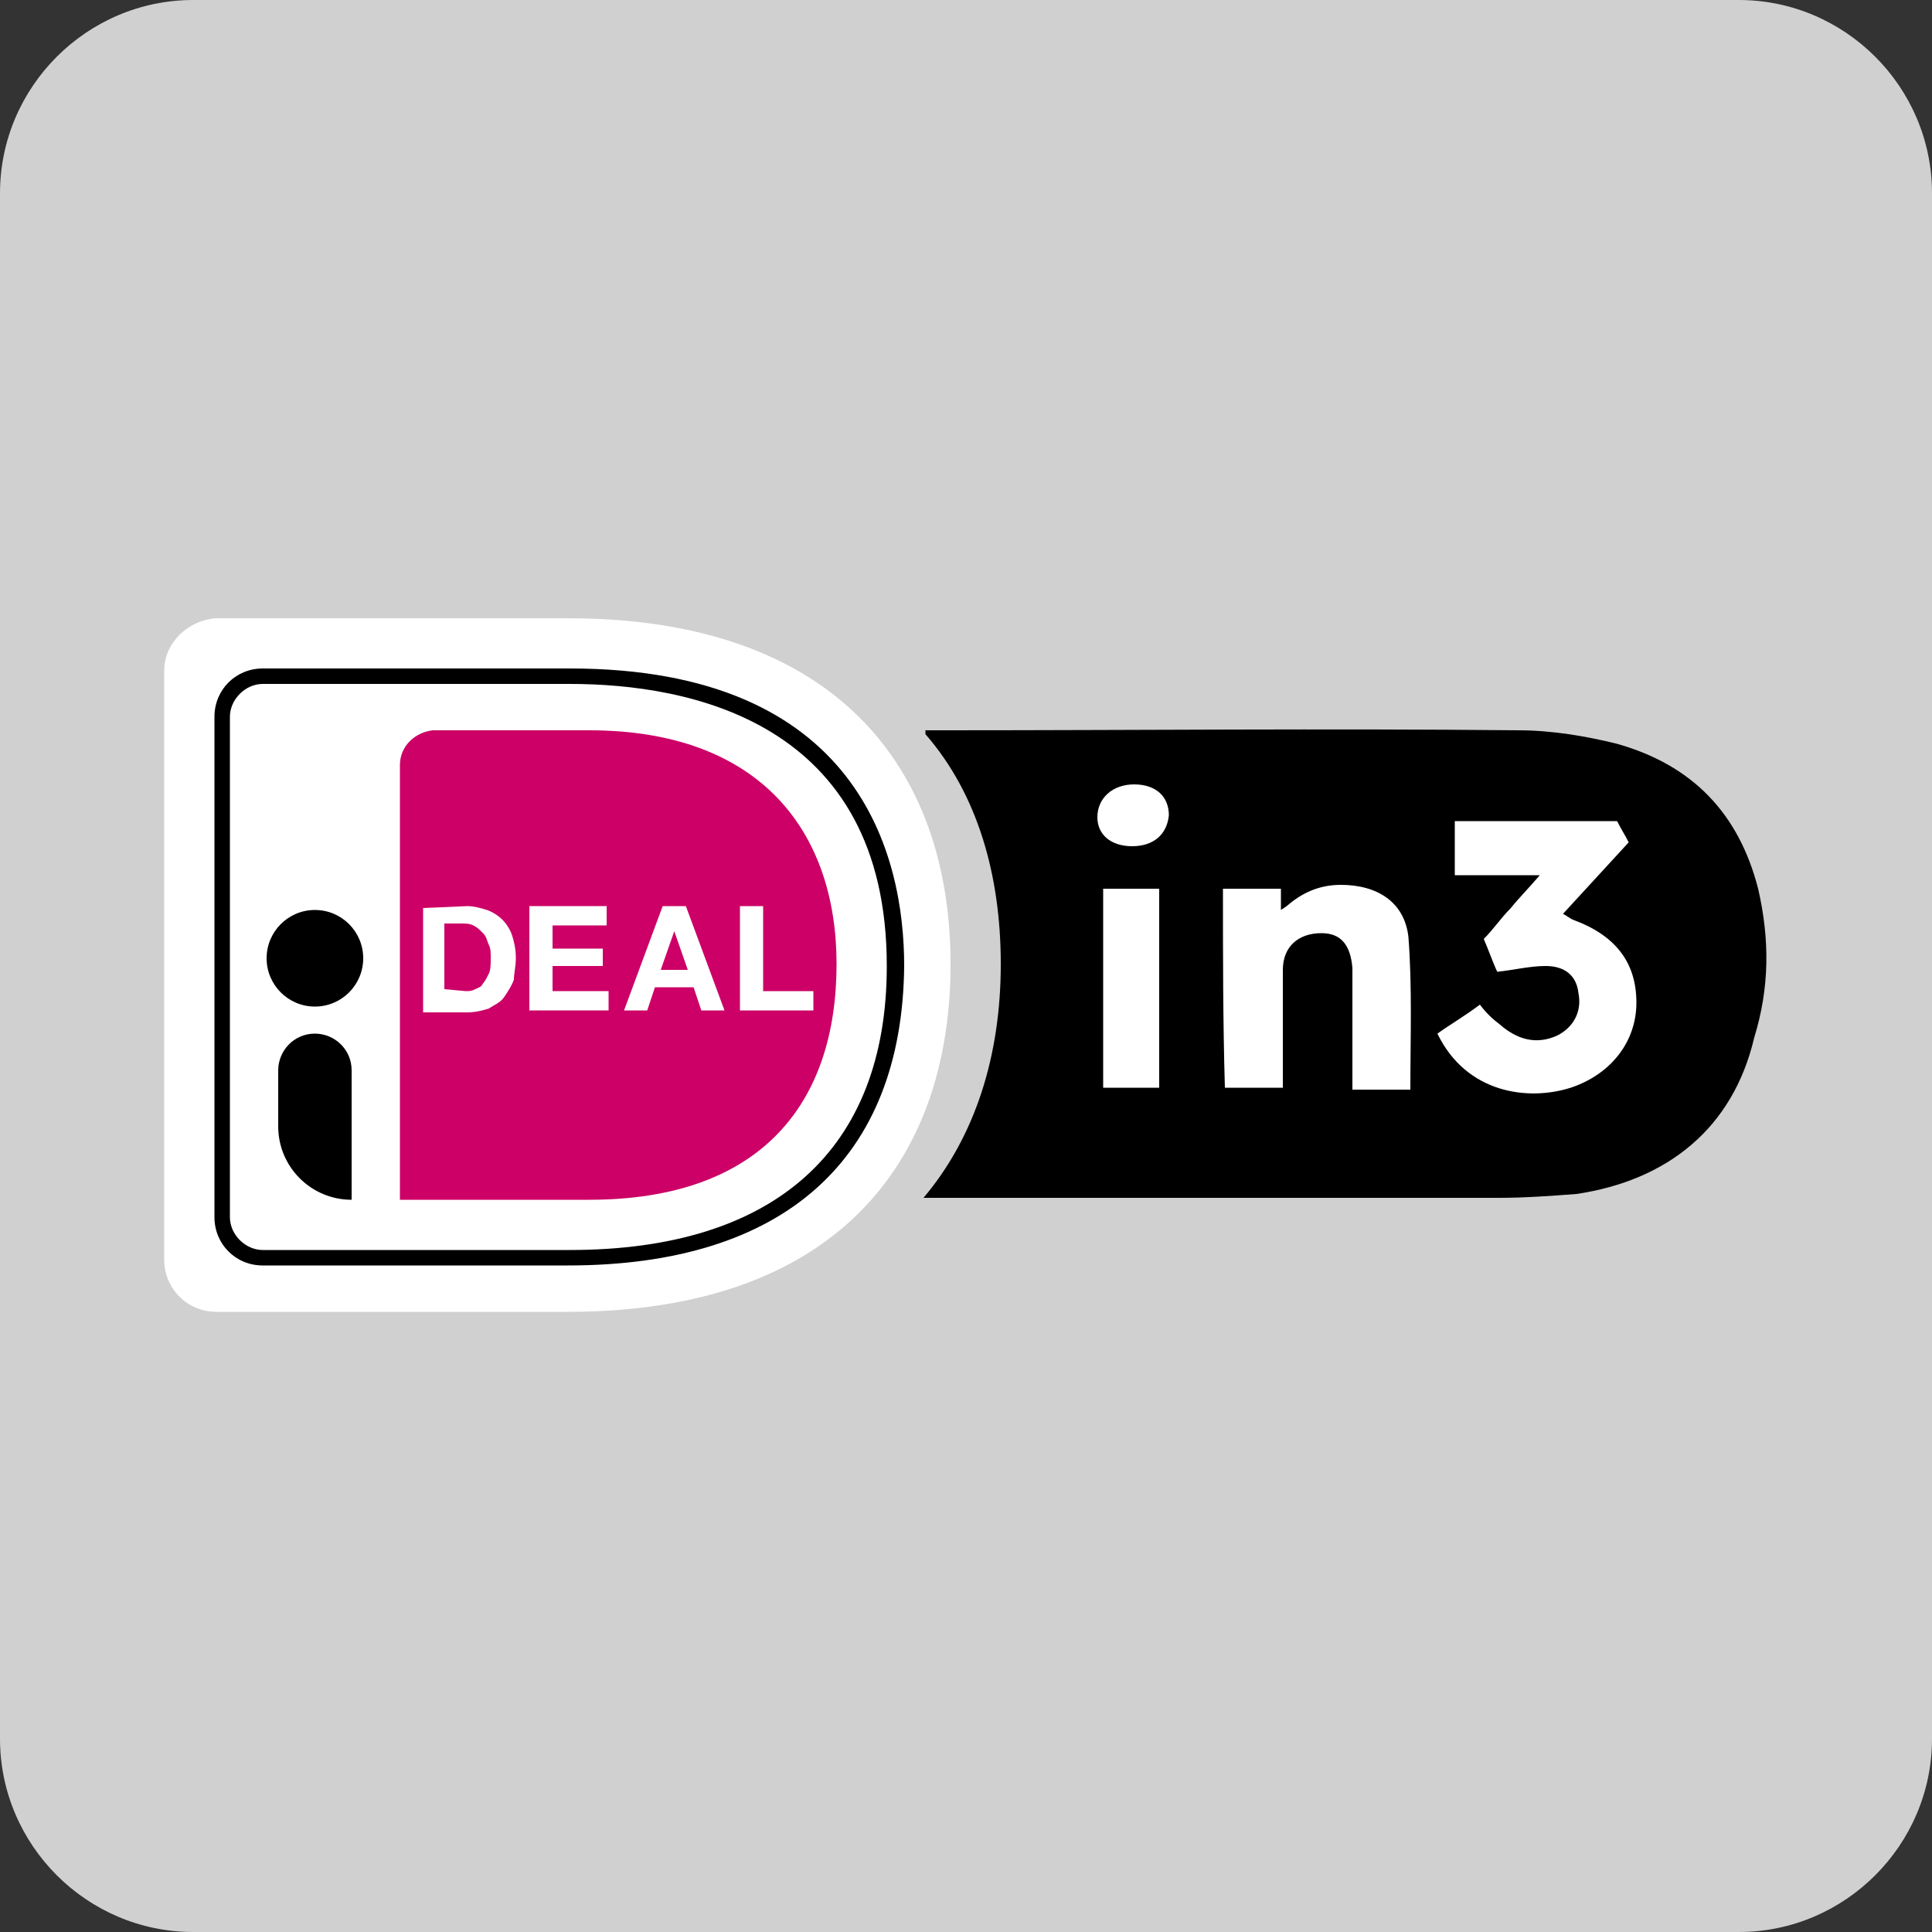 <?xml version="1.0" encoding="utf-8"?>
<!-- Generator: Adobe Illustrator 28.3.0, SVG Export Plug-In . SVG Version: 6.00 Build 0)  -->
<svg version="1.1" id="Laag_1" xmlns="http://www.w3.org/2000/svg" xmlns:xlink="http://www.w3.org/1999/xlink" x="0px" y="0px"
	 viewBox="0 0 100 100" style="enable-background:new 0 0 100 100;" xml:space="preserve">
<rect x="0" y="0" width="100" height="100" fill="#333333" stroke="none"/>
<style type="text/css">
	.st0{fill:#D0D0D0;}
	.st1{fill:#FFFFFF;}
	.st2{fill:#CC0066;}
</style>
<path class="st0" d="M90,100H10c-5.5,0-10-4.5-10-10V10C0,4.5,4.5,0,10,0H90c5.5,0,10,4.5,10,10V90C100,95.5,95.5,100,90,100z"/>
<g>
	<g>
		<path d="M91,46c-1-3.9-3.4-6.4-7.3-7.5c-1.6-0.4-3.4-0.7-5.1-0.7c-9.9-0.1-19.8,0-29.7,0c-0.3,0-0.6,0-1,0l0,0.2
			c2.7,3.1,3.9,7.3,3.9,11.9c0,4.7-1.3,8.9-4,12.1l0,0c0.4,0,0.8,0,1.2,0c9.5,0,19.1,0,28.6,0c1.3,0,2.7-0.1,4-0.2
			c4.7-0.7,8.1-3.4,9.2-8.1C91.6,51.1,91.6,48.6,91,46z"/>
		<g>
			<path class="st1" d="M74.4,53.5c0.7-0.5,1.4-0.9,2.2-1.5c0.3,0.4,0.6,0.7,1,1c0.9,0.8,1.9,1.1,3,0.6c0.8-0.4,1.3-1.2,1.1-2.2
				C81.6,50.5,81,50,80,50c-0.8,0-1.6,0.2-2.5,0.3c-0.2-0.4-0.4-1-0.7-1.7c0.5-0.5,0.9-1.1,1.4-1.6c0.4-0.5,0.9-1,1.5-1.7
				c-1.6,0-2.9,0-4.4,0c0-1,0-1.8,0-2.8c2.8,0,5.5,0,8.4,0c0.2,0.4,0.4,0.7,0.6,1.1c-1.1,1.2-2.2,2.4-3.4,3.7
				c0.2,0.1,0.3,0.2,0.5,0.3c2.2,0.8,3.3,2.2,3.3,4.3c0,2-1.3,3.7-3.4,4.4C79.1,57,75.9,56.6,74.4,53.5z"/>
			<path class="st1" d="M57.1,46c1,0,1.9,0,2.9,0c0,3.5,0,6.9,0,10.3c-1,0-1.9,0-2.9,0C57.1,53,57.1,49.6,57.1,46z"/>
			<path class="st1" d="M58.6,43.8c-1.1,0-1.8-0.6-1.8-1.5c0-1,0.8-1.7,1.9-1.7c1.1,0,1.8,0.6,1.8,1.6
				C60.4,43.2,59.7,43.8,58.6,43.8z"/>
		</g>
		<path class="st1" d="M63.3,46c1,0,2.1,0,3,0l0,1.1l0.3-0.2c0.8-0.7,1.7-1.1,2.8-1.1c1.9,0,3.3,0.9,3.5,2.7
			c0.2,2.6,0.1,5.2,0.1,7.9c-1,0-1.9,0-3,0c0-1.6,0-3.1,0-4.7c0-0.5,0-1,0-1.6c-0.1-1.2-0.6-1.8-1.6-1.8c-1.2,0-2,0.7-2,1.9
			c0,1.2,0,2.5,0,3.7c0,0.8,0,1.6,0,2.4c-1,0-2,0-3,0C63.3,52.9,63.3,49.5,63.3,46z"/>
	</g>
	<g>
		<g>
			<path class="st1" d="M8.5,34.7v30.5c0,1.5,1.2,2.7,2.7,2.7h18.2c13.8,0,19.8-7.7,19.8-18c0-10.2-6-17.9-19.8-17.9H11.2
				C9.7,32.1,8.5,33.3,8.5,34.7z"/>
			<path class="st2" d="M20.7,39.6v22.5h9.8c8.9,0,12.8-5,12.8-12.2c0-6.8-3.9-12.1-12.8-12.1h-8.1C21.5,37.9,20.7,38.6,20.7,39.6z"
				/>
			<g>
				<g>
					<path d="M29.4,65.5H13.6c-1.4,0-2.5-1.1-2.5-2.5V37.1c0-1.4,1.1-2.5,2.5-2.5h15.9c15,0,17.3,9.7,17.3,15.4
						C46.7,60,40.6,65.5,29.4,65.5z M13.6,35.4c-0.9,0-1.7,0.8-1.7,1.7v25.9c0,0.9,0.8,1.7,1.7,1.7h15.9c10.6,0,16.4-5.2,16.4-14.7
						c0-12.7-10.3-14.6-16.4-14.6L13.6,35.4L13.6,35.4z"/>
				</g>
			</g>
		</g>
		<g>
			<path class="st1" d="M24.2,46.9c0.3,0,0.7,0.1,1,0.2c0.3,0.1,0.6,0.3,0.8,0.5c0.2,0.2,0.4,0.5,0.5,0.8c0.1,0.3,0.2,0.7,0.2,1.2
				c0,0.4-0.1,0.8-0.1,1.1c-0.1,0.3-0.3,0.6-0.5,0.9s-0.5,0.4-0.8,0.6c-0.3,0.1-0.7,0.2-1.1,0.2h-2.3v-5.4L24.2,46.9L24.2,46.9z
				 M24.1,51.3c0.2,0,0.3,0,0.5-0.1c0.2-0.1,0.3-0.1,0.4-0.3c0.1-0.1,0.2-0.3,0.3-0.5c0.1-0.2,0.1-0.5,0.1-0.8c0-0.3,0-0.5-0.1-0.7
				c-0.1-0.2-0.1-0.4-0.3-0.6s-0.3-0.3-0.5-0.4c-0.2-0.1-0.4-0.1-0.7-0.1h-0.8v3.4L24.1,51.3L24.1,51.3z"/>
			<path class="st1" d="M31.4,46.9v1h-2.8v1.2h2.6V50h-2.6v1.3h2.9v1h-4.1v-5.4L31.4,46.9L31.4,46.9z"/>
			<path class="st1" d="M35.5,46.9l2,5.4h-1.2l-0.4-1.2h-2l-0.4,1.2h-1.2l2-5.4C34.3,46.9,35.5,46.9,35.5,46.9z M35.6,50.2l-0.7-2h0
				l-0.7,2H35.6z"/>
			<path class="st1" d="M39.5,46.9v4.4h2.6v1h-3.8v-5.4C38.3,46.9,39.5,46.9,39.5,46.9z"/>
		</g>
		<g>
			<circle cx="16.3" cy="49.6" r="2.5"/>
		</g>
		<path d="M18.2,62.1L18.2,62.1c-2.1,0-3.8-1.7-3.8-3.8v-2.9c0-1,0.8-1.9,1.9-1.9l0,0c1,0,1.9,0.8,1.9,1.9L18.2,62.1L18.2,62.1z"/>
	</g>
</g>
</svg>
